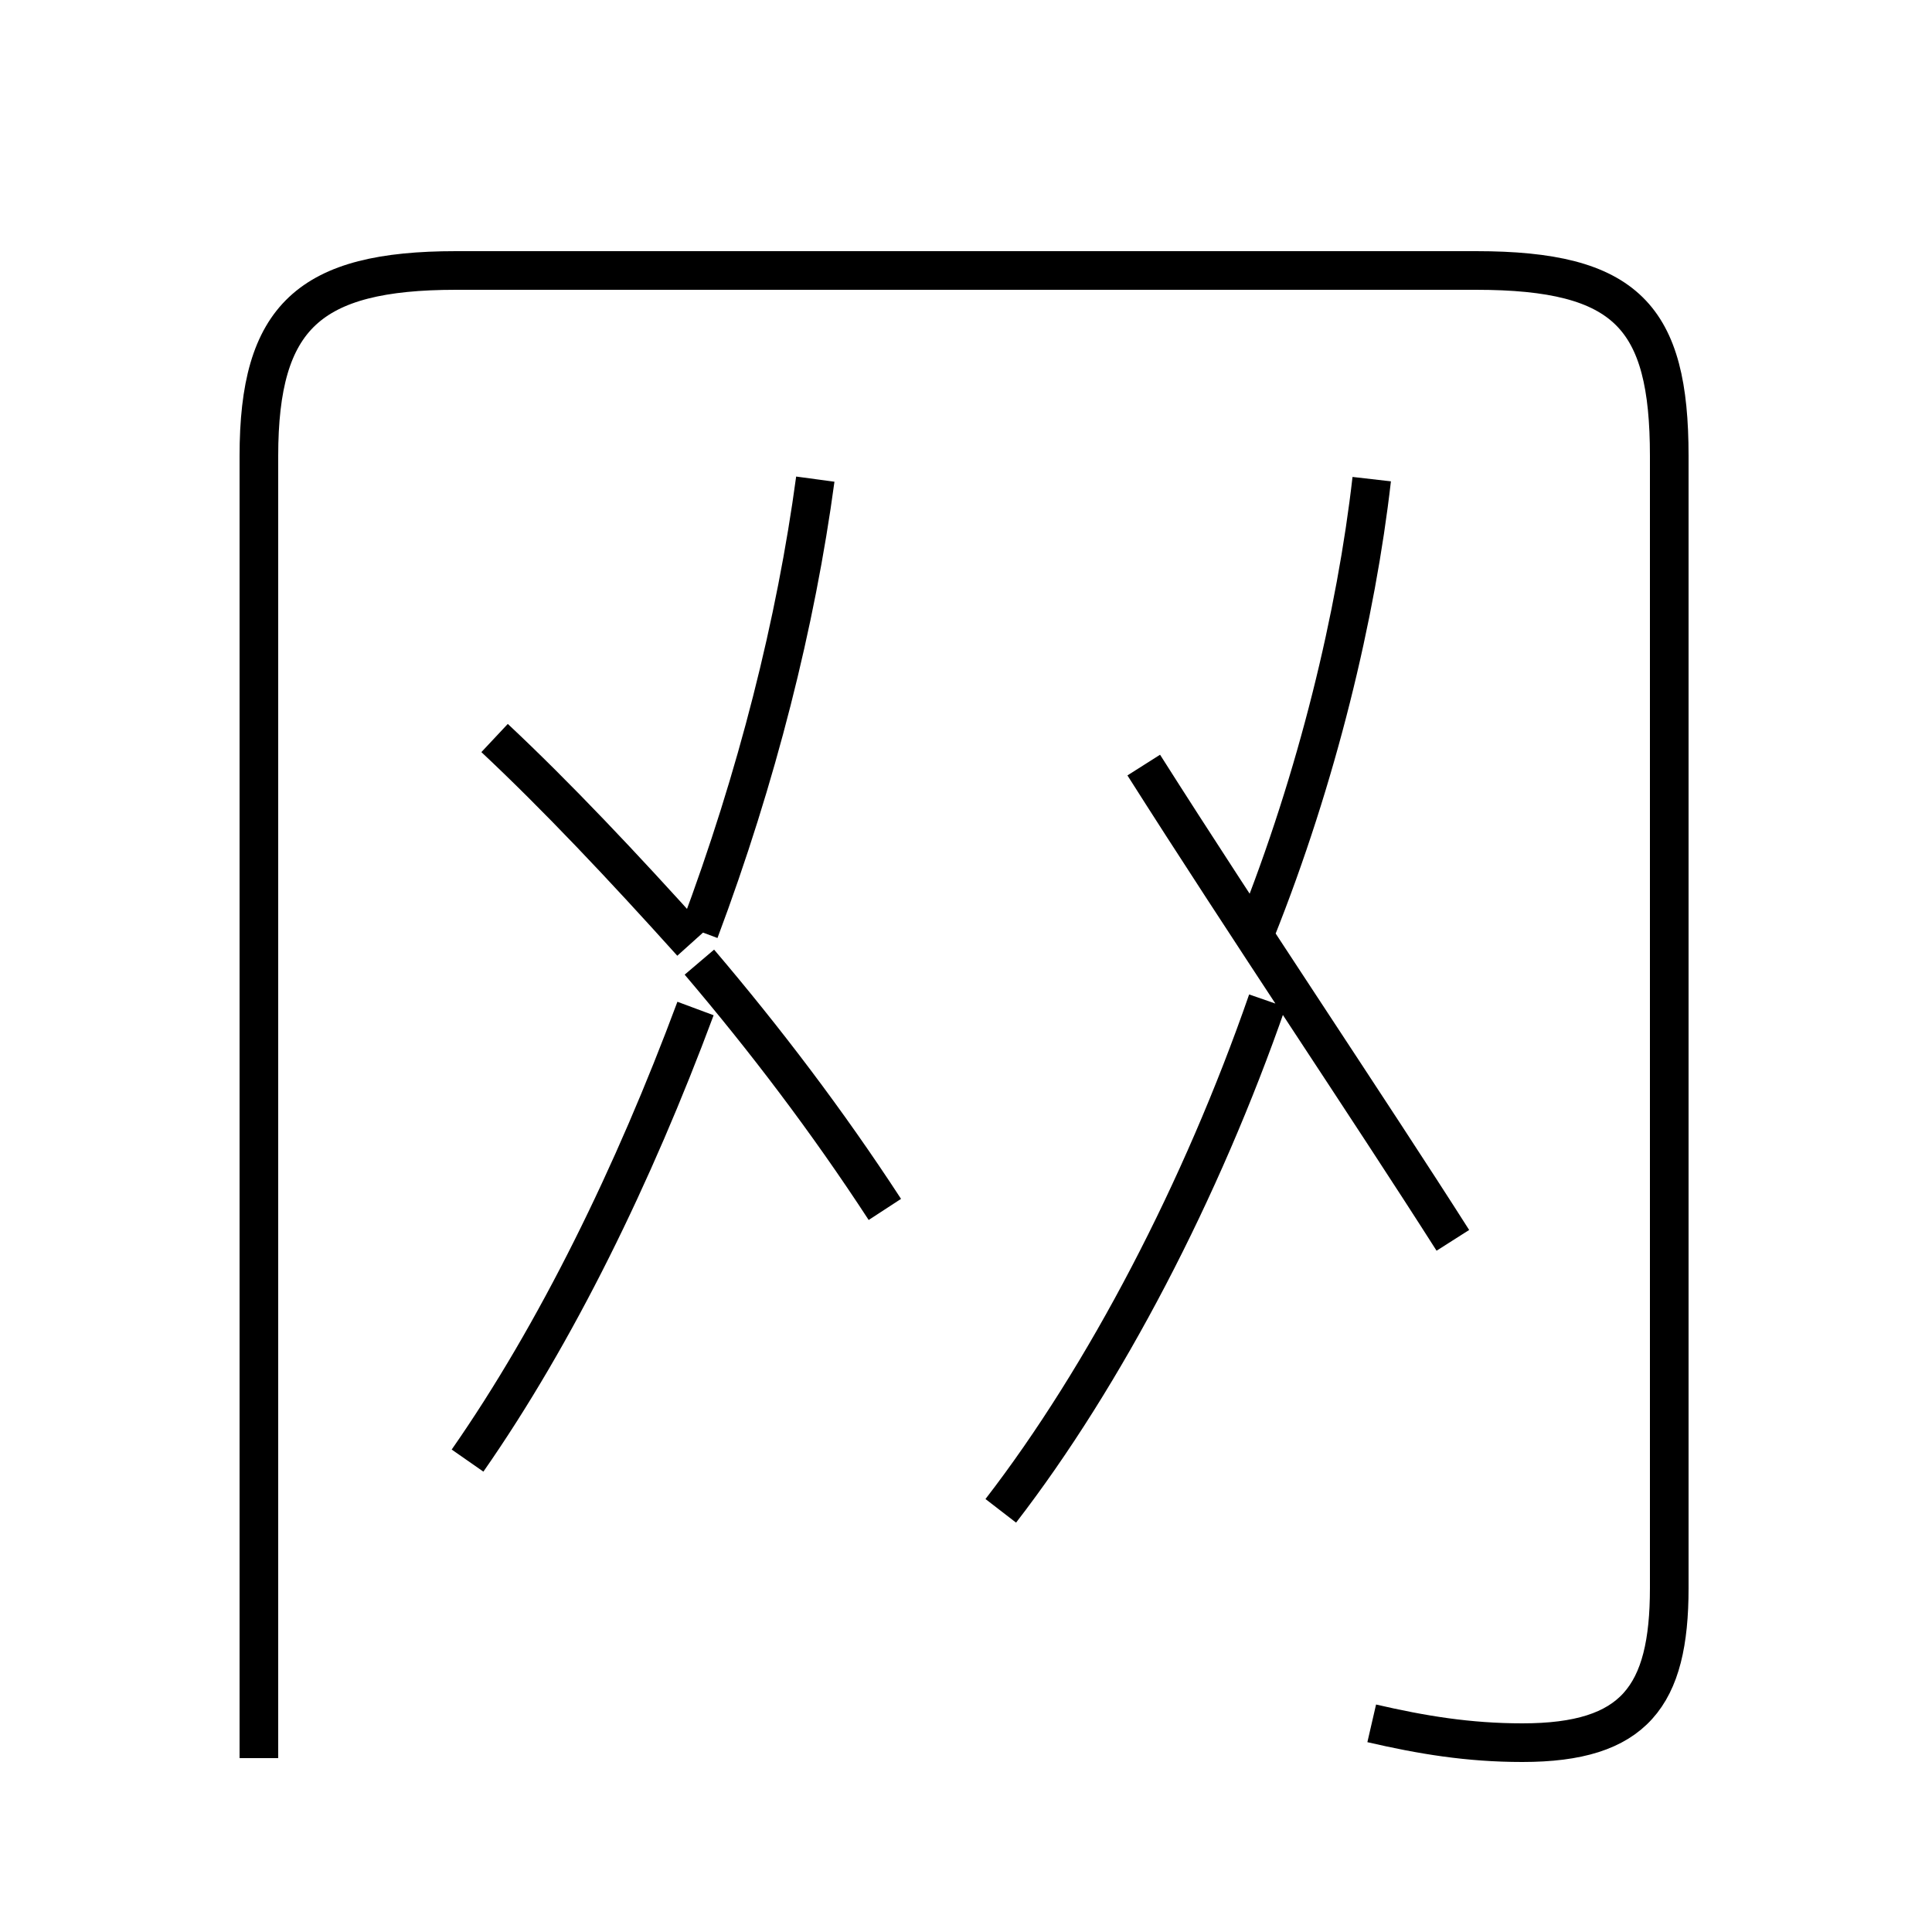 <?xml version='1.0' encoding='utf8'?>
<svg viewBox="0.0 -6.0 50.0 50.0" version="1.1" xmlns="http://www.w3.org/2000/svg">
<rect x="0.0" y="-6.0" width="50.0" height="50.0" fill="#808080" stroke="none"/>
<rect x="-1000" y="-1000" width="2000" height="2000" stroke="white" fill="white"/>
<g style="fill:white;stroke:#000000;  stroke-width:1">
<path d="M 35.5 0.6 C 36.8 0.9 38.0 1.1 39.4 1.1 C 42.3 1.1 43.2 -0.1 43.2 -2.9 L 43.2 -32.2 C 43.2 -35.8 42.1 -37.0 38.2 -37.0 L 11.8 -37.0 C 8.0 -37.0 6.7 -35.8 6.7 -32.2 L 6.7 1.5 M 12.1 -6.2 C 14.4 -9.5 16.4 -13.6 18.0 -17.9 M 22.9 -12.7 C 21.4 -15.0 19.8 -17.1 18.1 -19.1 M 12.8 -24.9 C 14.4 -23.4 16.1 -21.6 17.9 -19.6 M 37.6 -11.9 C 35.5 -15.2 32.2 -20.1 29.6 -24.2 M 21.1 -31.6 C 20.6 -27.9 19.6 -23.9 18.1 -19.9 M 25.9 -4.9 C 28.6 -8.4 31.1 -13.2 32.8 -18.1 M 35.5 -31.6 C 35.1 -28.1 34.1 -23.9 32.5 -19.9" transform="translate(0.0, 38.0)" />
</g>
</svg>